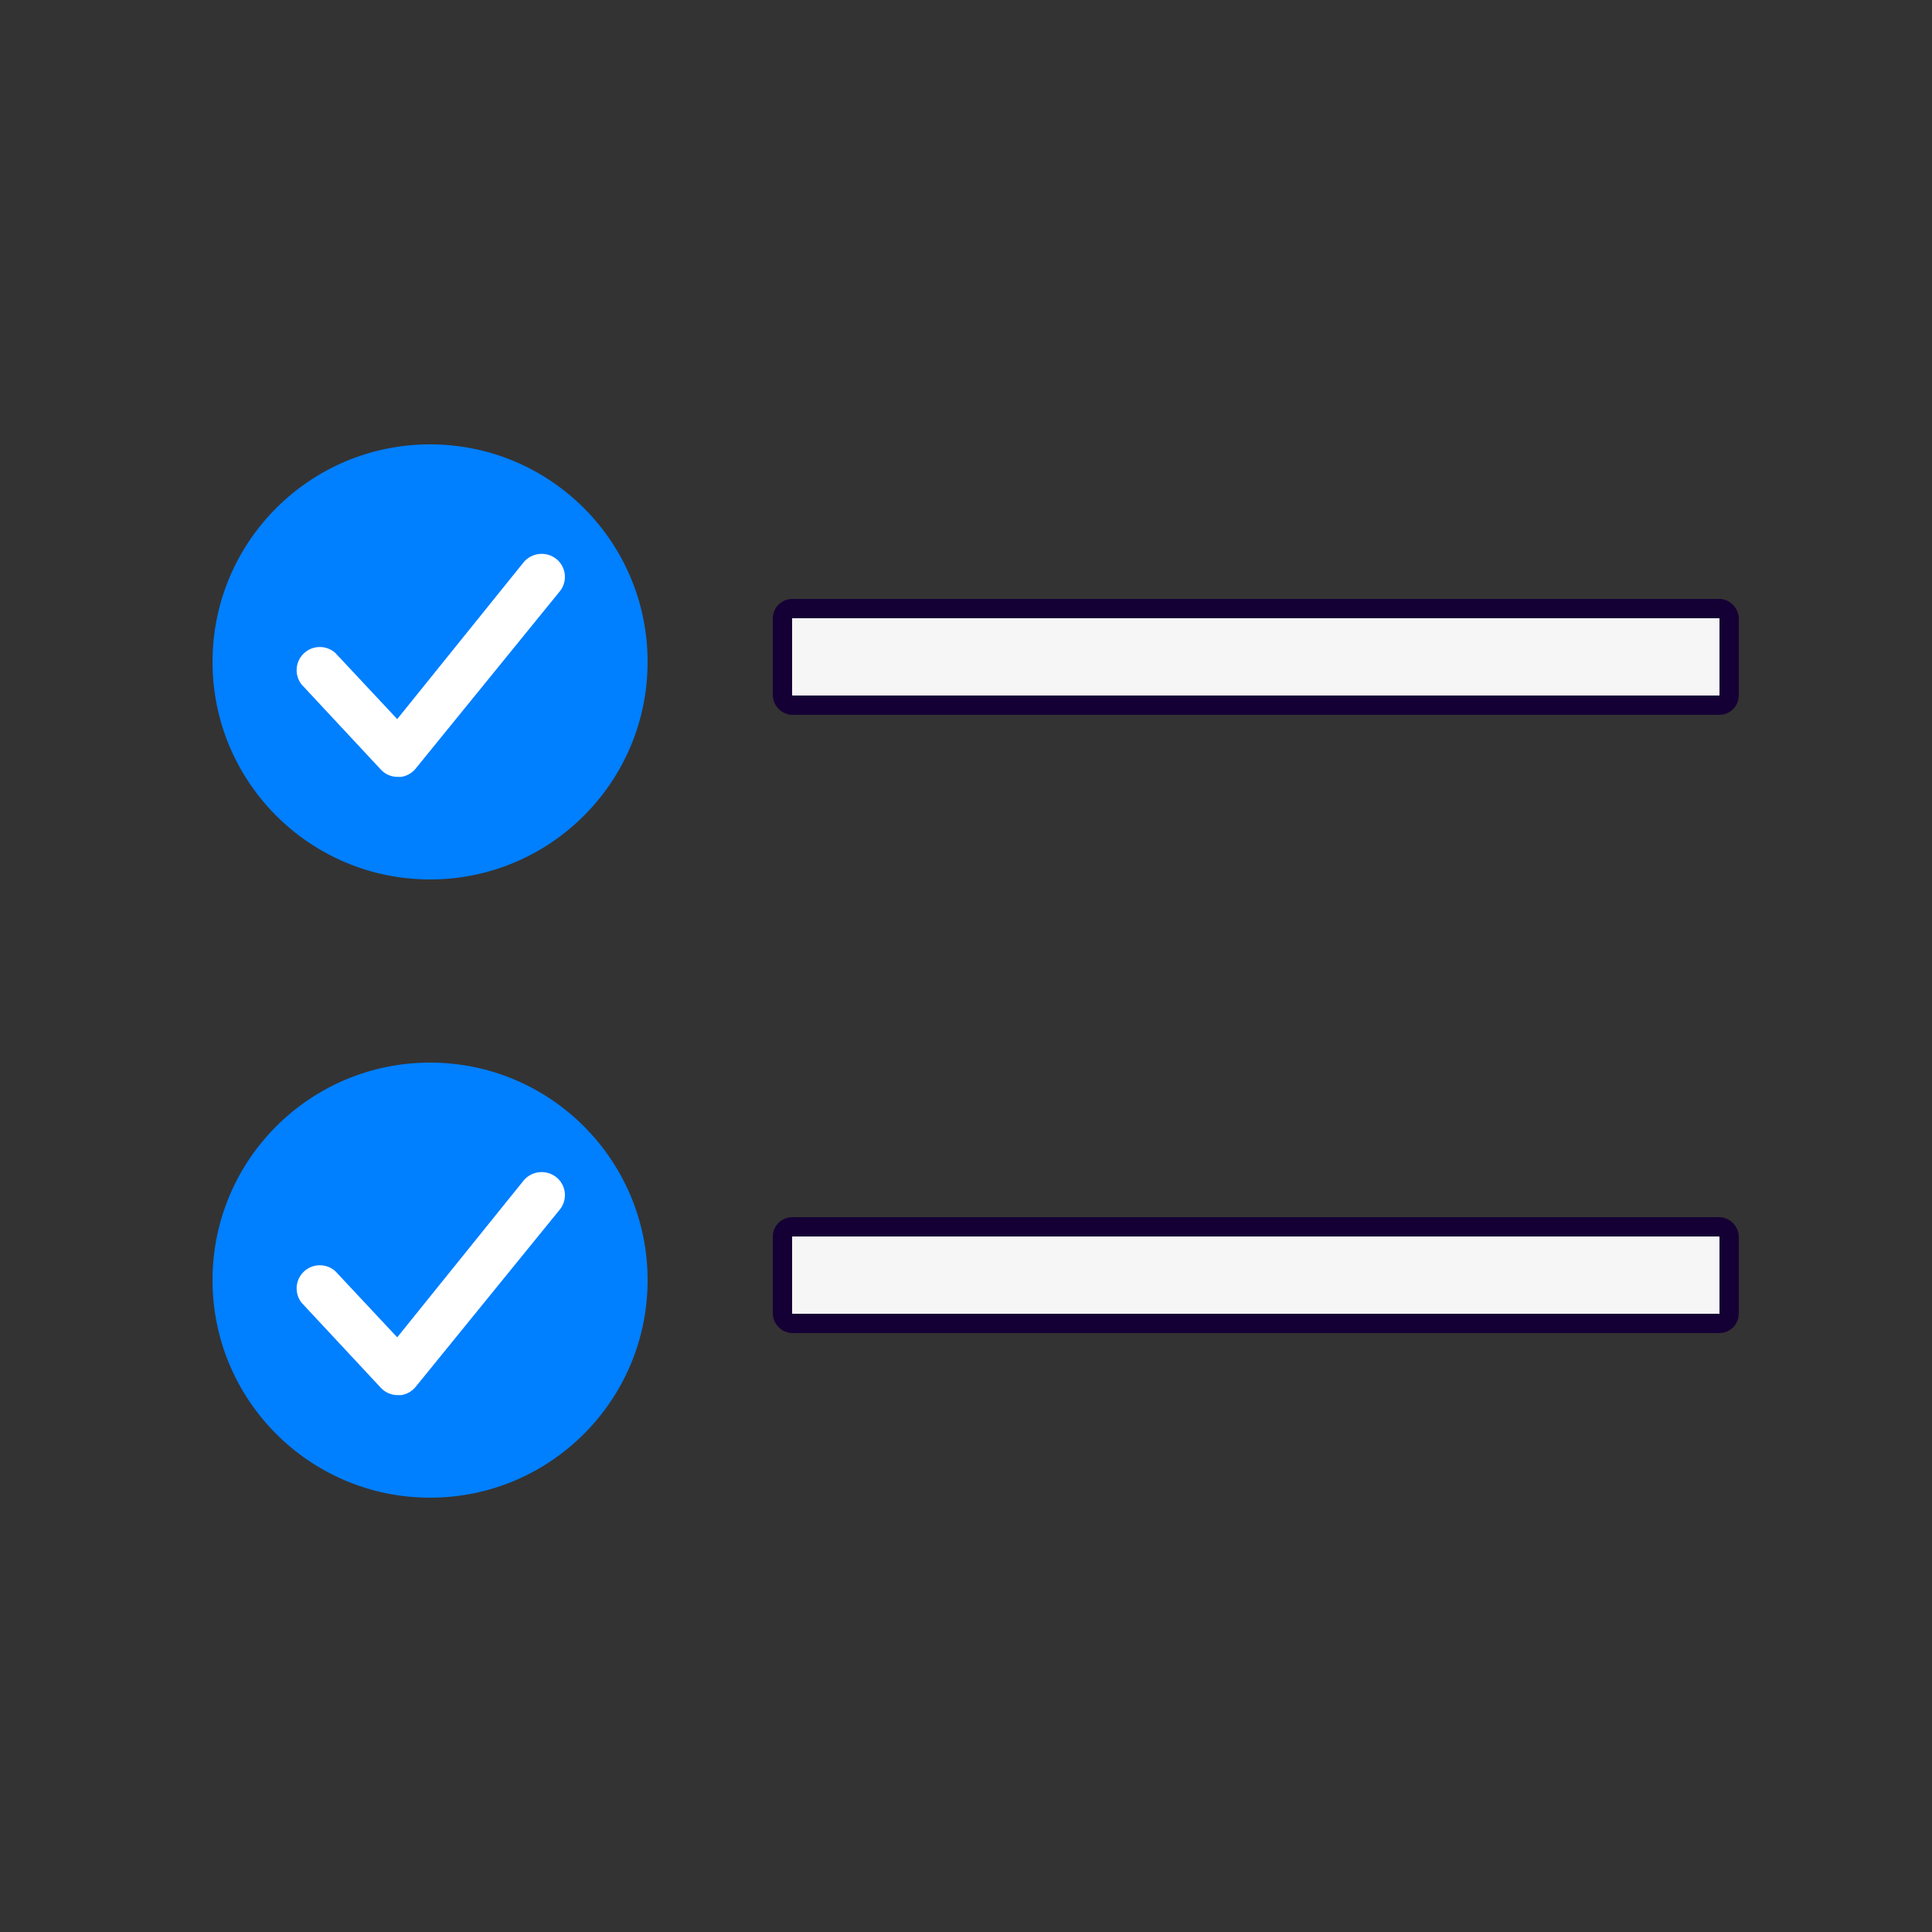 <svg width="100" height="100" viewBox="0 0 100 100" fill="none" xmlns="http://www.w3.org/2000/svg">
<rect x="0" y="0" width="100" height="100" fill="#333333" stroke="none"/>
<path d="M22.26 45.52C28.479 45.52 33.52 40.479 33.52 34.26C33.52 28.041 28.479 23 22.26 23C16.041 23 11 28.041 11 34.26C11 40.479 16.041 45.52 22.26 45.52Z" fill="#007FFF"/>
<path d="M22.26 77.52C28.479 77.52 33.52 72.479 33.52 66.26C33.52 60.041 28.479 55 22.26 55C16.041 55 11 60.041 11 66.26C11 72.479 16.041 77.52 22.26 77.52Z" fill="#007FFF"/>
<path d="M20.77 40.21H20.61C20.441 40.215 20.274 40.183 20.119 40.118C19.963 40.052 19.824 39.954 19.71 39.83L15.61 35.43C15.424 35.194 15.334 34.896 15.357 34.596C15.38 34.296 15.515 34.016 15.736 33.811C15.956 33.606 16.245 33.491 16.546 33.489C16.846 33.487 17.137 33.598 17.36 33.8L20.56 37.22L27.13 29.07C27.343 28.834 27.64 28.69 27.957 28.669C28.275 28.649 28.588 28.753 28.83 28.96C28.949 29.063 29.046 29.189 29.116 29.33C29.186 29.471 29.228 29.625 29.238 29.782C29.248 29.939 29.227 30.097 29.176 30.246C29.125 30.395 29.044 30.532 28.94 30.65L21.5 39.8C21.314 40.021 21.055 40.166 20.77 40.21V40.21Z" fill="white"/>
<path d="M20.77 72.21H20.61C20.441 72.215 20.274 72.183 20.119 72.118C19.963 72.052 19.824 71.954 19.71 71.83L15.61 67.43C15.424 67.194 15.334 66.896 15.357 66.596C15.38 66.296 15.515 66.016 15.736 65.811C15.956 65.606 16.245 65.491 16.546 65.489C16.846 65.487 17.137 65.598 17.36 65.8L20.56 69.22L27.13 61.07C27.343 60.834 27.64 60.69 27.957 60.669C28.275 60.649 28.588 60.753 28.83 60.96C28.949 61.063 29.046 61.189 29.116 61.33C29.186 61.471 29.228 61.625 29.238 61.782C29.248 61.939 29.227 62.097 29.176 62.246C29.125 62.395 29.044 62.532 28.94 62.65L21.5 71.8C21.314 72.021 21.055 72.166 20.77 72.21V72.21Z" fill="white"/>
<rect x="40.5" y="31.5" width="49" height="5" rx="0.5" fill="#F6F6F6" stroke="#150035"/>
<rect x="40.5" y="63.5" width="49" height="5" rx="0.5" fill="#F6F6F6" stroke="#150035"/>
</svg>
